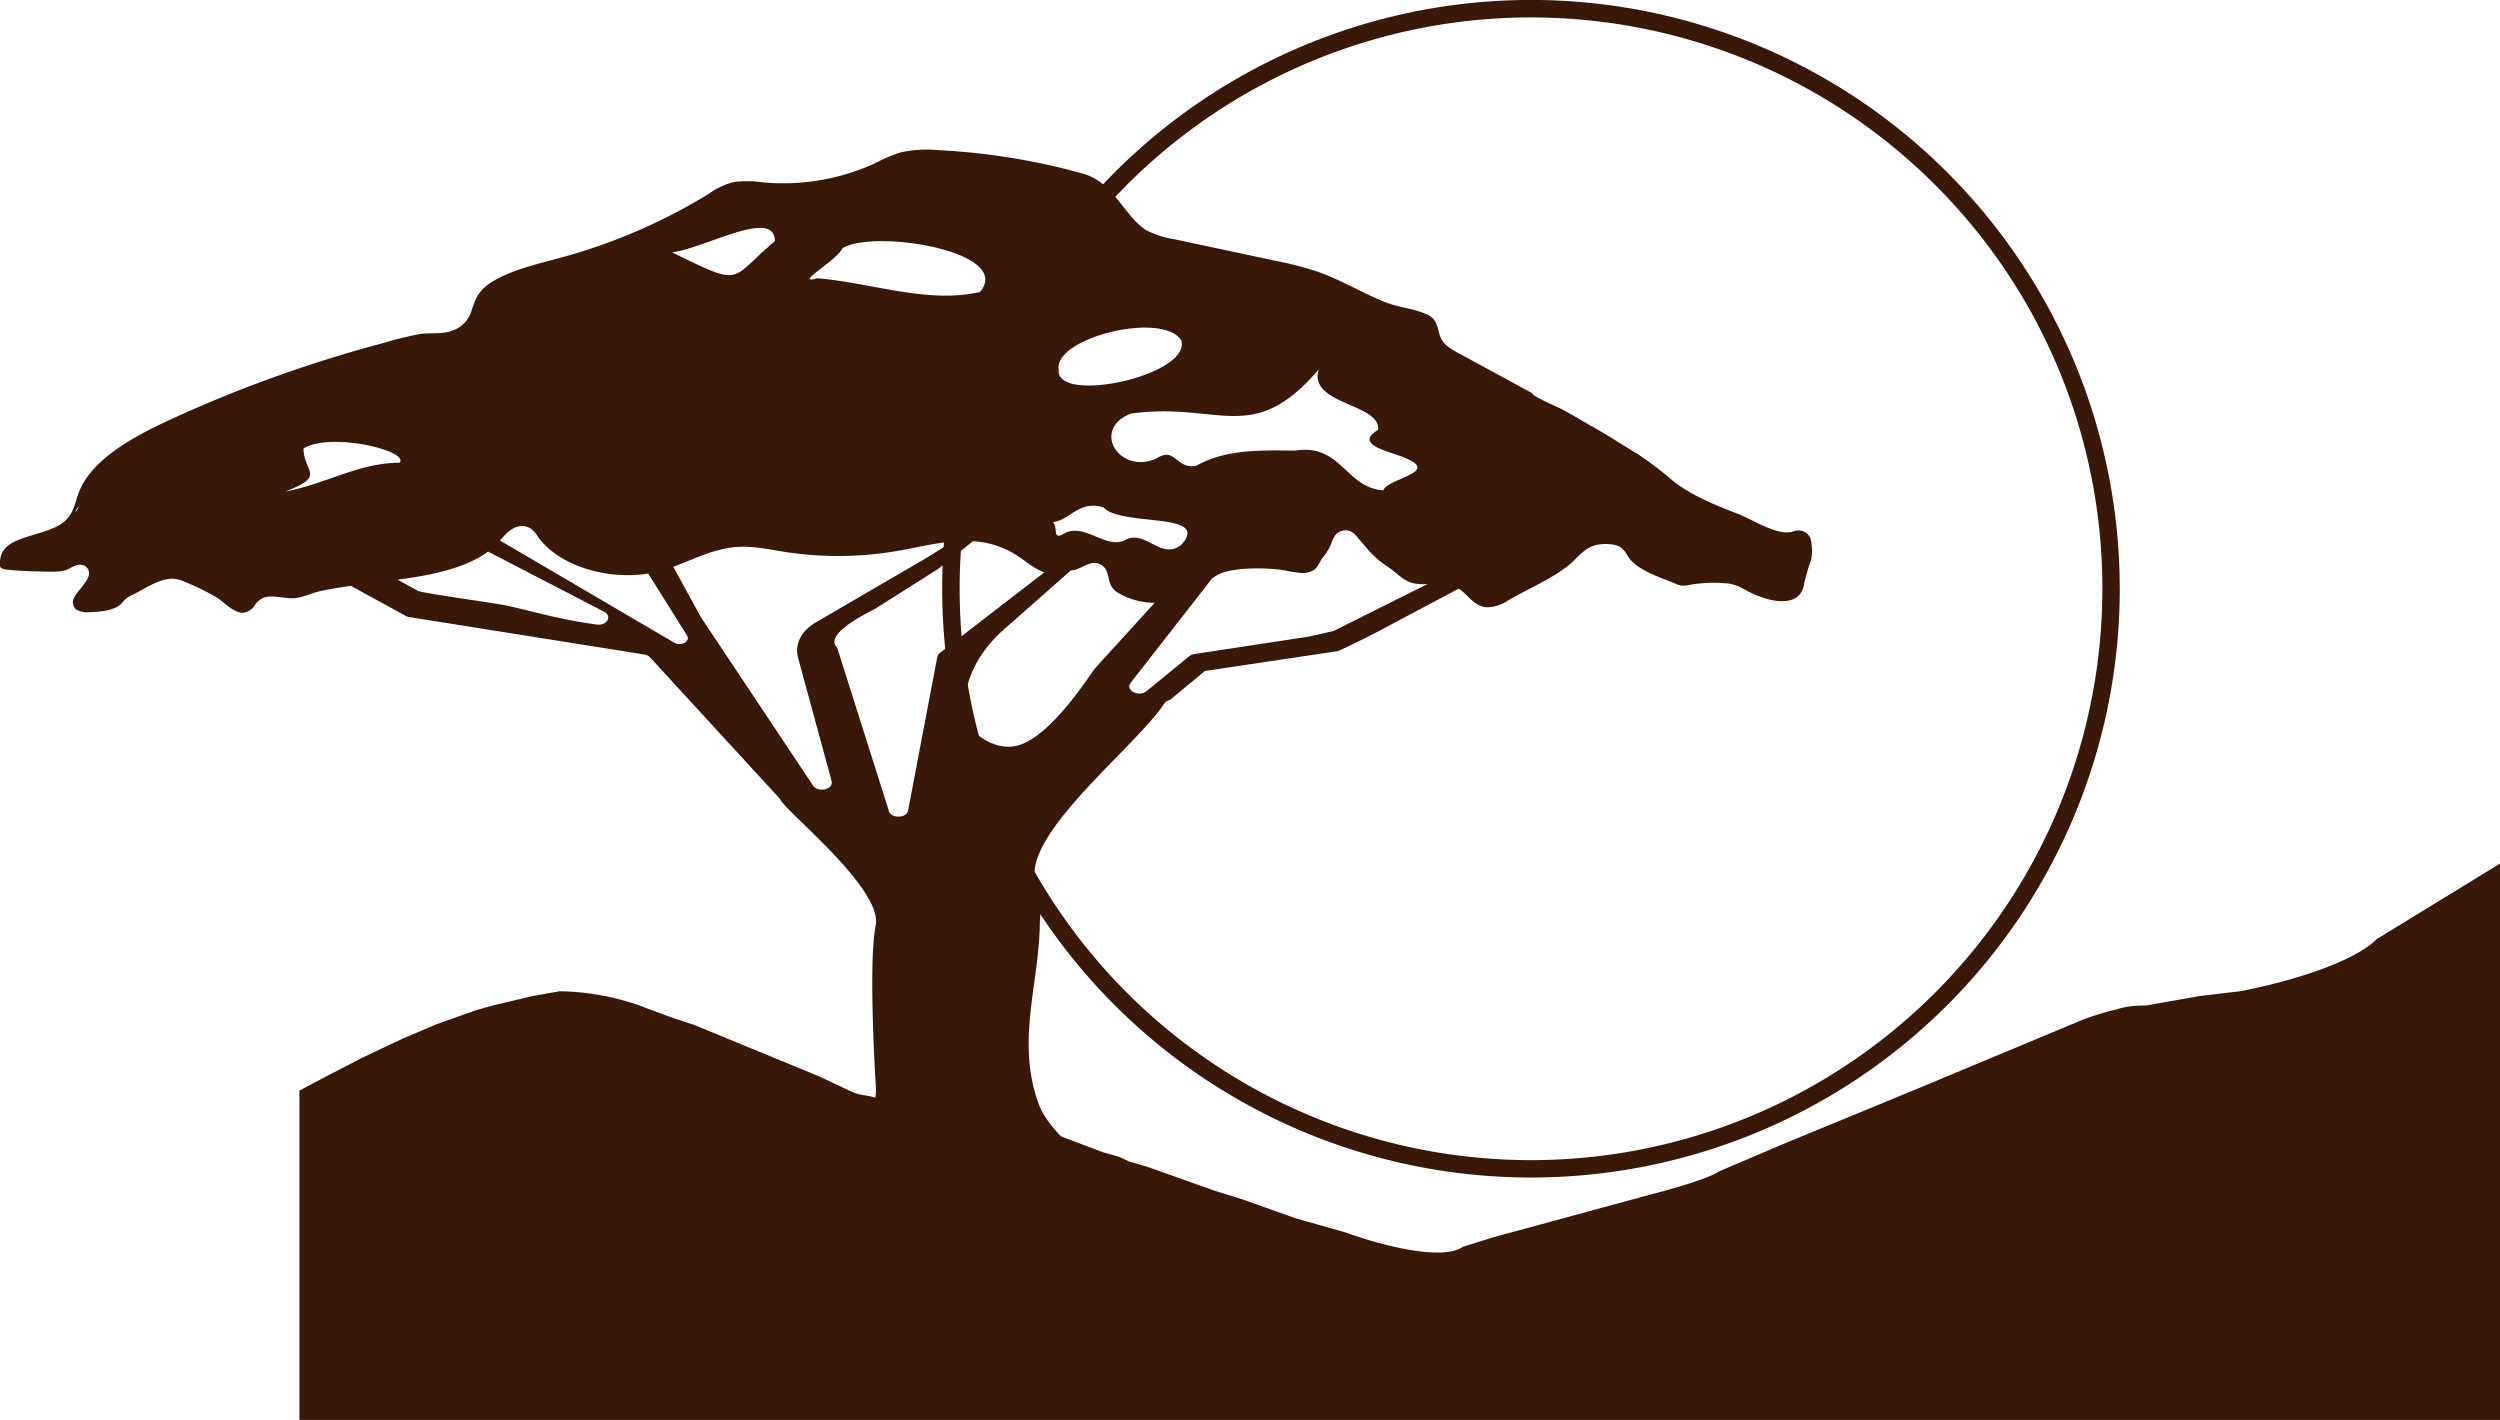 <svg xmlns="http://www.w3.org/2000/svg" viewBox="0 0 575 326.59"><defs><style>.cls-1{fill:#391709;}</style></defs><g id="Layer_2" data-name="Layer 2"><g id="Layer_1-2" data-name="Layer 1"><path class="cls-1" d="M575,326.59H68.87V250.84L75,247.58l8.44-4.36,9.2-4.35,7.67-3.26,6.14-2.18,3.06-1.08,3.84-1.09,4.6-1.09,4.6-1.09,6.14-1.09a58.1,58.1,0,0,1,18.4,3.27c6.75,2.61,11,4,12.27,4.35l29.14,12,2.3,1.08,2.3,1.09,2.3,1.09a11.3,11.3,0,0,0,3.84,1.09l4.6,1.09,5.37,1.09,9.2,2.17,10.73,2.18,13,2.17,11.5,4.35,3.84,1.09,2.3,1.09,3.83,1.09,6.14,2.17,9.2,3.27,6.9,2.17,12.27,4.36,11.51,3.26c6.9,2.54,21.93,6.74,26.83,3.26l6.91-2.17,36-9.79c4.34-1.09,13.65-3.7,16.1-5.44l15.34-6.53,29.14-12,39.11-16.32a66.63,66.63,0,0,1,6.9-2.17c.77,0,2.3-1.09,7.67-1.09L506,229.08l9.2-1.09c7.93-1.45,25.31-5.87,31.45-12L575,198.62Z"/><path class="cls-1" d="M416.36,123.68a3,3,0,0,0-3.05-1.66c-.46.06-.87.23-1.32.33-3.46.78-9.2-3-12.14-4.11-5.41-2.08-10.85-4.31-15-7.58a75.82,75.82,0,0,0-8.49-6.42c-3.59-2.16-7.08-4.47-10.8-6.49-2.07-1.25-4.16-2.45-6.31-3.62-.92-.49-6.9-3-6.9-3.73l-16.57-9a20.16,20.16,0,0,1-2.67-1.62,6.34,6.34,0,0,1-.77-.68c-2.26-2.29-.79-5.28-4.19-6.81-2.92-1.31-6.51-1.58-9.51-2.78-5.5-2.19-10.33-5.25-16-7.16A80.22,80.22,0,0,0,293.43,60l-23.1-4.93A22.22,22.22,0,0,1,263.72,53a14.82,14.82,0,0,1-3.45-3.12c-2.9-3.24-5.73-8.39-11-9.88q-5.38-1.53-10.95-2.65a153,153,0,0,0-22.72-2.83,27.77,27.77,0,0,0-8.37.51,36,36,0,0,0-6.19,2.63,50.85,50.85,0,0,1-25.39,4.3,24.74,24.74,0,0,0-6.87-.09,16.93,16.93,0,0,0-5.72,2.68,129.91,129.91,0,0,1-34,14.69c-5.12,1.41-10.48,2.6-14.89,5s-4.75,4.49-6,8a6.71,6.71,0,0,1-3.83,3.68c-2.54,1.09-5.12.51-7.76.91A80.53,80.53,0,0,0,87.82,79Q79.3,81.25,71,84A298.46,298.46,0,0,0,39.12,96.53c-9,4.16-18.14,9.31-21,16.75-.84,2.22-1.13,4.65-3.09,6.46-2.3,2.13-6.24,2.81-9.61,4-4,1.34-5.47,3-5.45,6.09a1,1,0,0,0,.2.72,2.12,2.12,0,0,0,1.28.44c3,.35,6.09.42,9.15.49,2.19,0,3.82.15,5.56-.82a6.43,6.43,0,0,1,1.65-.71,2.34,2.34,0,0,1,1.8.27c2.78,2.11-1.92,5.46-2.62,7.38a2.15,2.15,0,0,0,.71,2.71,5.78,5.78,0,0,0,3.09.48c2.6-.09,5.52-.39,7.08-1.9.4-.38.68-.83,1.11-1.19a7.07,7.07,0,0,1,1.59-.93c2.56-1.22,6.23-3.92,9.51-3.64a8.14,8.14,0,0,1,2.41.68,56.82,56.82,0,0,1,7.3,3.58c1.61.94,3.91,3.64,6.14,3.54a3.53,3.53,0,0,0,2.54-1.54,4.87,4.87,0,0,1,2.15-1.92c2.23-.78,5.08.39,7.44.08,1.92-.25,3.69-1.19,5.59-1.59,2.32-.5,4.68-.88,7.06-1.21l12.78,7a2.34,2.34,0,0,0,.64.18l54,8.59a2.4,2.4,0,0,1,1.4.7l29.77,32.42a1.56,1.56,0,0,1,.24.35c1.72,3.18,23.57,20.53,21.86,28.92-1.75,8.56,0,36.64.09,37.67v.06c-.15,7.78-10.15,38.85,1.1,44.89a6.94,6.94,0,0,0,4.75.43c19.26-4.68,41.9-2.43,62-2.49,1.1,0,2.35,0,2.78-1a1.71,1.71,0,0,0,0-1.33c-3.38-8.68-6-12.39-14.21-18.31-6.58-4.75-16.51-12.12-19-18.88-5.1-14-.27-26.47.23-40.36a37,37,0,0,1,.43-5.54c-.22-.31-.67-1.59-1.5-5.63-2.28-11.11,23.49-31,29.68-40.58a2.2,2.2,0,0,1,1.38-.88l8-6.63,30.61-4.58c.32-.07,7.85-3.76,8.1-3.92l19.68-10.45c2.2,1.49,3.45,4.06,6.42,4.29a8.7,8.7,0,0,0,4.94-1.59c4.42-2.57,10.26-5.05,14-8.14,2.76-2.3,4.2-5.3,9.55-4.75a5.28,5.28,0,0,1,2.39.72,6.35,6.35,0,0,1,1.6,2.08c2.06,3.13,6.91,4.6,11.06,6.31a4.8,4.8,0,0,0,1.2.38,5.47,5.47,0,0,0,1.8-.14,32.56,32.56,0,0,1,8.6-.37c2.71.25,3.8,1.36,6.05,2.37,3,1.37,8.46,3.05,10.86.11A5.26,5.26,0,0,0,415,134a55,55,0,0,1,1.56-5.29A11.08,11.08,0,0,0,416.36,123.68Zm-399-6a2,2,0,0,1,.86-1.14A10.65,10.65,0,0,1,17.38,117.71ZM303.29,85c-2.39,8.12,14.2,7.73,13.69,13.85-6,3.61,3.2,5,6.67,6.68,7.31,3.22-4.67,4.58-5.46,7.23-8.62-.44-9.75-10.84-20.3-9.12-8-.11-16.1-.29-22.68,3.46-4.83,1-4.78-4.61-9.36-1.57-8.5,3.56-14.89-6.75-5.81-10.39C280.42,92.29,288,102.81,303.29,85Zm-31.55-6.6c2,8-28.87,14.66-28.25,6.67C242.23,77.69,267.59,71.41,271.74,78.37ZM253.8,116.7c4.06,4.51,24.78.91,17.94,8.56-4.55,3.69-7.92-3.14-12.57-1.26-4.32,2.79-9.47-3.7-14.12-1.45-3.21,2-1.56-1-2.86-2.45C246.35,119.47,248.17,115,253.8,116.7ZM193.74,57.1c7.37-4.49,39.56.75,31.63,10.07C213.33,69.92,200.31,65,188,64,182.11,65.66,192.72,59.77,193.74,57.1Zm-15.51-1.64c-10.73,9-7,10.72-23.66,2.58C162.23,57.06,178.18,47.73,178.23,55.46ZM69.8,103.16c6.13-3.87,24.44.52,22.11,3.27-9.35,0-17.16,4.95-26.26,6.61C75.07,109.41,69.94,108.76,69.8,103.16Zm67.4,40.48c-9.23-1.26-14.93-3.16-21.23-4.47-3.6-.65-18.74-2.76-19.75-3.24l-.12-.05-4.64-2.55c7.42-1,15.44-2.51,20.79-6.47l26.58,13.77C140.94,141.61,139.65,144,137.2,143.64Zm17.8,4.13-40-23.45c1.43-1.67,3.33-3.8,5.88-3.24,1.53.34,2.3,1.54,3,2.57,4.65,6.37,15.59,9.83,25.21,8.26l8.91,14.23C158.93,147.53,156.56,148.79,155,147.77Zm32,32.91-25.84-38.8-.14-.27-6.16-11.25c4.88-1.78,9.42-4.24,14.82-4.57,3.68-.22,7.3.6,10.91,1.16a80.11,80.11,0,0,0,25.44-.17c4.37-.75,8.8-1.86,13.21-2.24-3.35,2-6.12,3.77-6.75,4.13l-24.86,14.48c-3.34,1.94-4.91,5.07-4.08,8.11l7.72,28.38C191.79,181.54,188.16,182.42,187,180.68Zm28.58-29.59-6.71,35.29c-.37,2-4.3,1.87-4.5-.1L192.56,149c-3.55-3.4,8.79-8.87,9-9.15l14.07-8.91c.08,0,4-3.13,8.14-6.46a20.64,20.64,0,0,1,10.85,3.77c1.21.8,2.3,1.7,3.58,2.45a11.55,11.55,0,0,0,2,.94l-24.08,18.57A1.49,1.49,0,0,0,215.58,151.09Zm19.29,20.12c-7.31,2.69-14-5.67-13.5-6.54l.59-4.32c.79-5.71,3.89-11.12,8.91-15.55l15.39-13.57.5-.06c2-.3,4.14-2.5,6.29-1.38,2.75,1.43,1.06,4.51,3.81,6.39a16.78,16.78,0,0,0,8.71,2.47L252,153.55C251.15,154.36,242.66,168.34,234.87,171.21Zm72-26.15c-.23.11-5.62,1.32-5.89,1.37l-26.26,4a2.63,2.63,0,0,0-1.23.52l-9.76,8c-1.81,1.49-5-.18-3.67-1.91l18.66-23.92a9.32,9.32,0,0,1,2.1-1.27c3.73-1.42,10.76-1.32,14.74-.64a34.06,34.06,0,0,0,3.48.56,5,5,0,0,0,3.28-.76c.83-.66,1.25-1.87,1.84-2.67a14.26,14.26,0,0,0,1.92-3,7.83,7.83,0,0,1,1.1-2.32A3.12,3.12,0,0,1,310,122a3.63,3.63,0,0,1,2.12,1.47c.65.77,1.3,1.55,2,2.32a21.59,21.59,0,0,0,5.13,4.61c1.78,1.12,3.28,3.06,5.58,3.69a10.55,10.55,0,0,0,3.56.21Z"/><path class="cls-1" d="M124.69,256.06c.27.36.18-.75,0,0Z"/><path class="cls-1" d="M485.54,135.42h-2A131.41,131.41,0,1,1,445.05,42.5a131,131,0,0,1,38.49,92.92h4A135.42,135.42,0,1,0,352.14,270.83,135.42,135.42,0,0,0,487.55,135.42Z"/></g></g></svg>